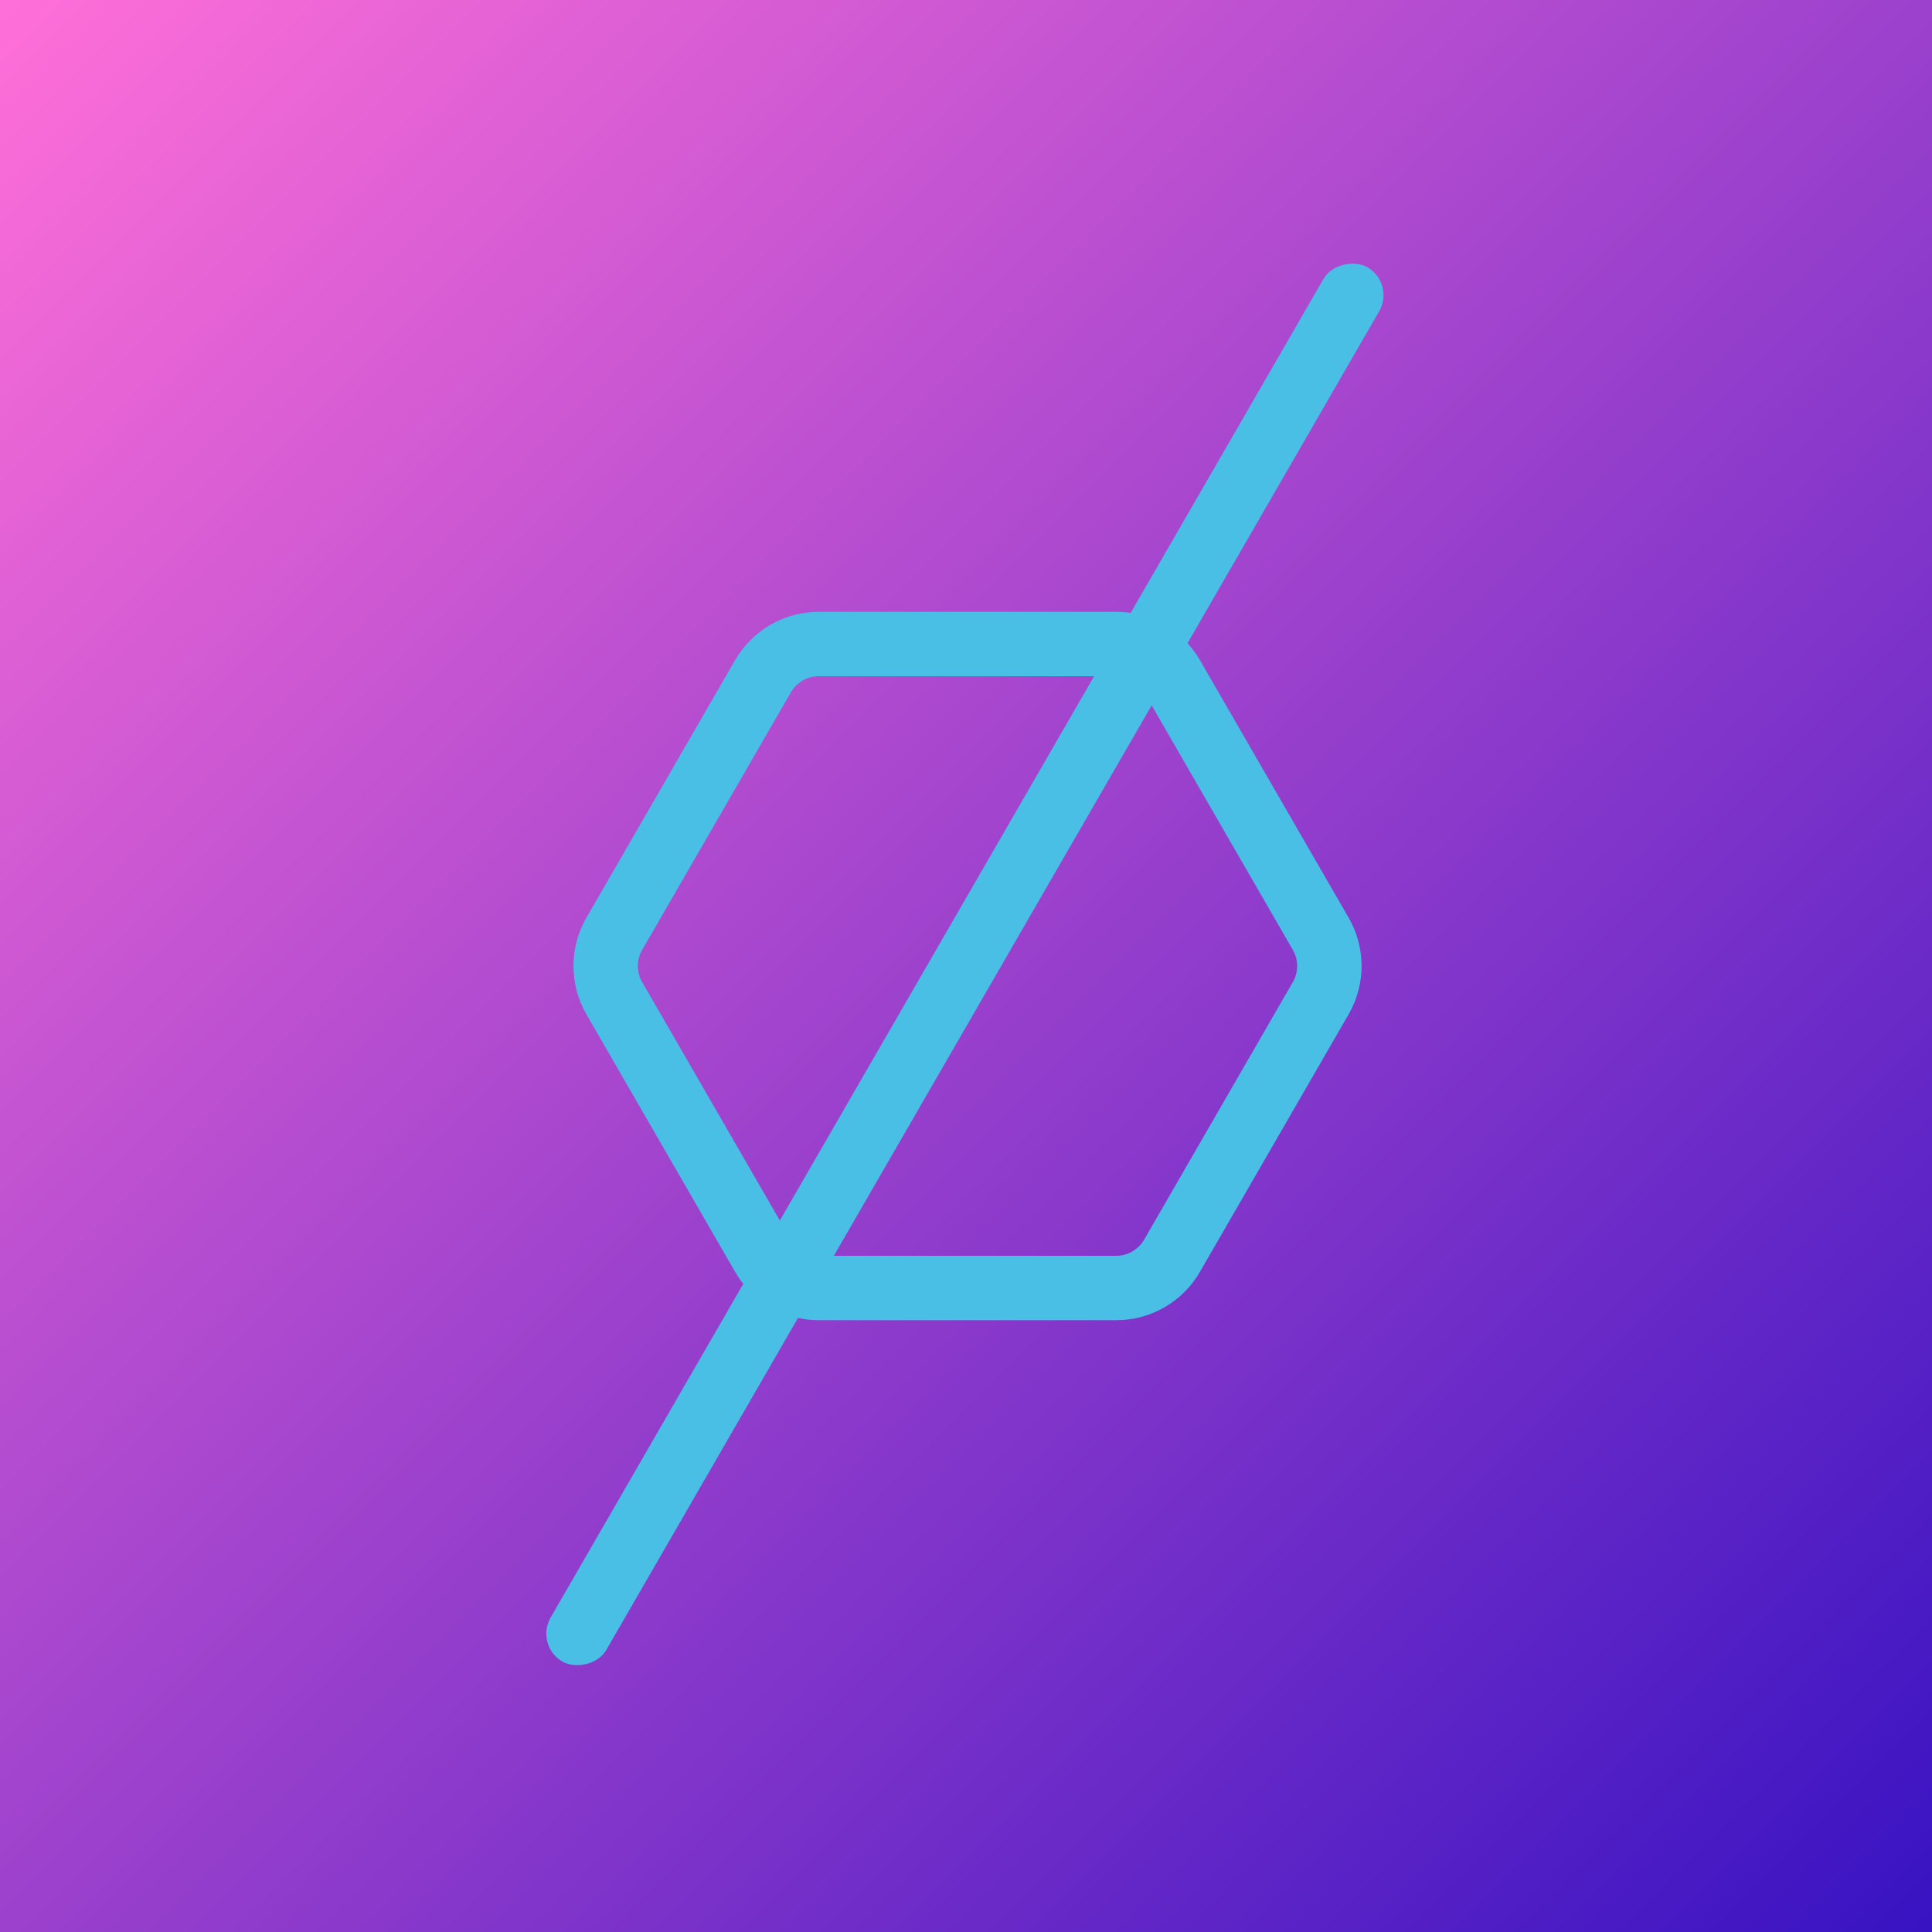 <?xml version="1.0"?>
<svg xmlns="http://www.w3.org/2000/svg" fill="none" viewBox="0 0 600 600" version="1.2" baseProfile="tiny-ps">
<rect width="600" height="600" fill="url(#paint0_linear_15_16)"/>
<rect x="166" y="511.013" width="500" height="20" rx="10" transform="rotate(-60 166 511.013)" fill="#49BFE5"/>
<path d="M363.979 390C360.406 396.188 353.803 400 346.658 400H254.282C247.137 400 240.534 396.188 236.962 390L190.774 310C187.201 303.812 187.201 296.188 190.774 290L236.962 210C240.534 203.812 247.137 200 254.282 200H346.658C353.803 200 360.406 203.812 363.979 210L410.167 290C413.739 296.188 413.739 303.812 410.167 310L363.979 390Z" stroke="#49BFE5" stroke-width="20"/>
<defs>
<linearGradient id="paint0_linear_15_16" x1="0" y1="0" x2="600" y2="600" gradientUnits="userSpaceOnUse">
<stop stop-color="#FF6FD8"/>
<stop offset="1" stop-color="#3813C2"/>
</linearGradient>
</defs>
<title>Title</title></svg>
